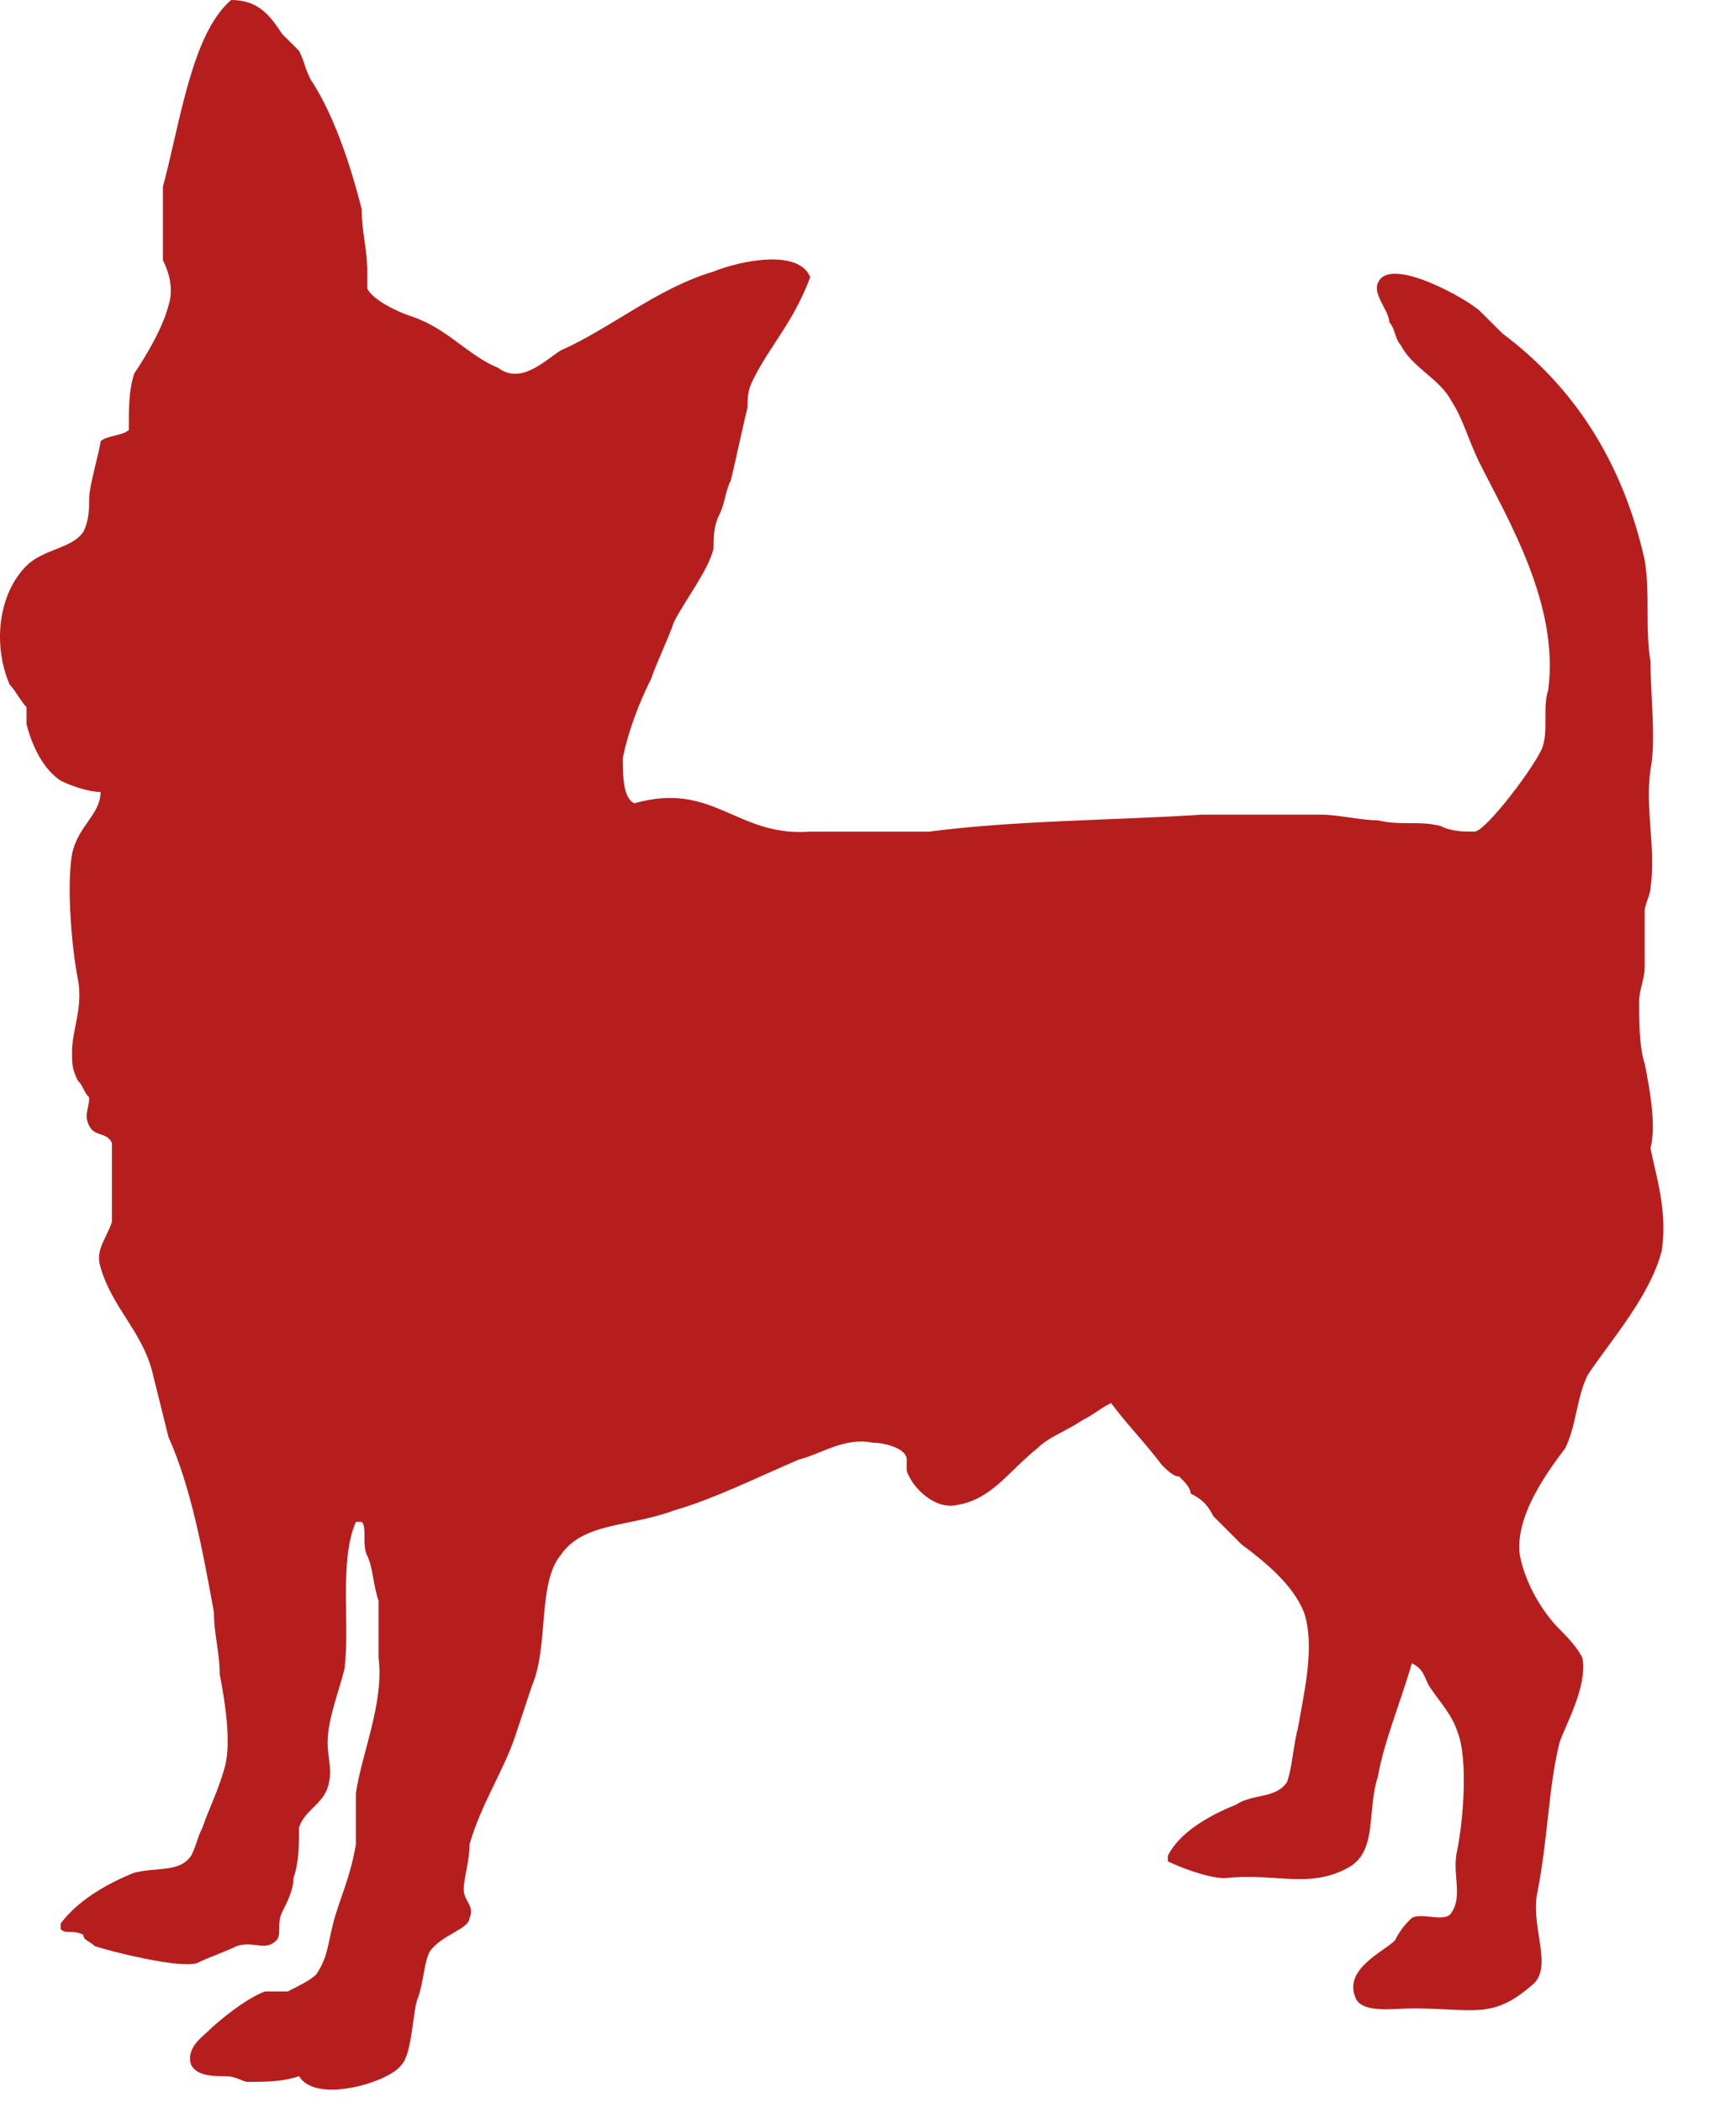 <svg width="38" height="46" viewBox="0 0 38 46" fill="none" xmlns="http://www.w3.org/2000/svg">
<path d="M36.001 23.272C35.877 22.9 35.88 22.283 35.88 21.912C35.88 21.664 36.001 21.416 36.001 21.168C36.001 20.797 36.001 20.3 36.001 19.929C36.001 19.805 36.129 19.557 36.129 19.433C36.253 18.567 36.004 17.701 36.129 16.834C36.253 16.215 36.129 15.226 36.129 14.483C36.004 13.74 36.125 12.998 36.001 12.255C35.504 10.027 34.385 8.416 32.894 7.302C32.77 7.178 32.521 6.933 32.397 6.809C32.148 6.562 30.412 5.571 30.163 6.19C30.039 6.437 30.412 6.806 30.412 7.054C30.537 7.178 30.537 7.426 30.661 7.55C30.91 8.045 31.529 8.294 31.778 8.789C32.026 9.16 32.148 9.654 32.397 10.149C33.018 11.387 34.138 13.246 33.889 15.102C33.765 15.474 33.892 15.967 33.768 16.339C33.644 16.71 32.524 18.197 32.275 18.197C32.027 18.197 31.777 18.197 31.529 18.073C31.032 17.95 30.66 18.073 30.163 17.95C29.791 17.95 29.292 17.826 28.919 17.826C28.049 17.826 27.18 17.826 26.31 17.826C24.446 17.949 22.209 17.95 20.345 18.197C19.475 18.197 18.606 18.197 17.736 18.197C16.12 18.321 15.622 17.083 13.882 17.578C13.634 17.454 13.633 16.958 13.633 16.587C13.758 15.967 14.004 15.35 14.252 14.855C14.377 14.483 14.626 13.987 14.75 13.616C14.999 13.12 15.494 12.503 15.618 12.008C15.618 11.76 15.621 11.512 15.745 11.264C15.87 11.017 15.87 10.768 15.994 10.521C16.118 10.025 16.24 9.408 16.364 8.913C16.364 8.665 16.367 8.541 16.492 8.293C16.864 7.55 17.363 7.056 17.736 6.066C17.487 5.447 16.239 5.694 15.618 5.942C14.375 6.313 13.381 7.178 12.262 7.674C11.889 7.921 11.394 8.417 10.897 8.045C10.275 7.798 9.779 7.181 9.034 6.933C8.661 6.809 8.163 6.561 8.039 6.314C8.039 6.19 8.039 6.066 8.039 5.942C8.039 5.447 7.917 5.074 7.917 4.579C7.669 3.588 7.292 2.475 6.795 1.732C6.67 1.484 6.67 1.36 6.546 1.112C6.422 0.988 6.3 0.867 6.176 0.743C5.927 0.372 5.68 0 5.059 0C4.189 0.743 3.939 2.721 3.566 4.083C3.566 4.702 3.566 5.199 3.566 5.694C3.691 5.942 3.812 6.314 3.688 6.685C3.563 7.181 3.19 7.798 2.941 8.169C2.817 8.541 2.82 8.913 2.82 9.408C2.696 9.532 2.325 9.533 2.201 9.656C2.201 9.78 1.952 10.645 1.952 10.892C1.952 11.14 1.949 11.388 1.825 11.636C1.576 12.007 0.954 12.008 0.581 12.379C-0.041 12.998 -0.162 14.112 0.211 14.979C0.335 15.102 0.456 15.35 0.581 15.474C0.581 15.598 0.581 15.722 0.581 15.846C0.705 16.341 0.954 16.834 1.327 17.082C1.576 17.206 1.952 17.33 2.201 17.33C2.201 17.825 1.7 18.074 1.576 18.693C1.452 19.436 1.579 20.797 1.703 21.416C1.828 22.035 1.576 22.529 1.576 23.024C1.576 23.272 1.579 23.396 1.703 23.644C1.828 23.767 1.828 23.892 1.952 24.015C1.952 24.263 1.828 24.387 1.952 24.635C2.076 24.883 2.325 24.759 2.45 25.007V26.738C2.325 27.11 2.077 27.358 2.201 27.73C2.45 28.596 3.069 29.091 3.318 29.957C3.442 30.452 3.563 30.949 3.688 31.444C4.185 32.558 4.434 33.918 4.683 35.279C4.683 35.775 4.81 36.147 4.81 36.642C4.935 37.261 5.056 38.127 4.932 38.622C4.807 39.117 4.558 39.614 4.434 39.985C4.31 40.233 4.31 40.357 4.185 40.605C3.937 40.976 3.438 40.853 2.941 40.977C2.32 41.224 1.7 41.594 1.327 42.089C1.327 42.089 1.327 42.089 1.327 42.213C1.451 42.336 1.576 42.213 1.825 42.337C1.825 42.46 1.949 42.461 2.074 42.584C2.446 42.708 3.94 43.08 4.313 42.956C4.561 42.832 4.932 42.708 5.18 42.584C5.553 42.461 5.8 42.708 6.048 42.461C6.172 42.337 6.051 42.089 6.176 41.841C6.3 41.593 6.424 41.345 6.424 41.097C6.549 40.726 6.546 40.357 6.546 39.985C6.67 39.614 7.047 39.489 7.171 39.118C7.295 38.746 7.171 38.498 7.171 38.127C7.171 37.631 7.417 37.014 7.541 36.519C7.665 35.528 7.417 34.166 7.79 33.3H7.917C8.042 33.424 7.914 33.796 8.039 34.043C8.163 34.291 8.163 34.66 8.287 35.032C8.287 35.403 8.287 35.899 8.287 36.271C8.412 37.261 7.914 38.375 7.79 39.242C7.79 39.613 7.79 39.986 7.79 40.357C7.666 41.1 7.416 41.594 7.292 42.089C7.168 42.584 7.171 42.833 6.922 43.204C6.798 43.328 6.546 43.452 6.297 43.576C6.173 43.576 6.054 43.576 5.805 43.576C5.433 43.7 4.81 44.193 4.561 44.44C4.437 44.564 4.061 44.812 4.185 45.184C4.31 45.431 4.683 45.431 4.932 45.431C5.18 45.431 5.305 45.555 5.429 45.555C5.802 45.555 6.173 45.555 6.546 45.431C6.919 46.05 8.536 45.555 8.785 45.184C9.034 44.936 9.031 43.947 9.155 43.7C9.279 43.328 9.28 42.956 9.404 42.708C9.653 42.337 10.278 42.212 10.278 41.965C10.402 41.717 10.15 41.593 10.15 41.345C10.15 41.098 10.278 40.728 10.278 40.357C10.526 39.49 11.024 38.745 11.273 38.003C11.397 37.631 11.519 37.262 11.643 36.89C12.016 36.024 11.765 34.662 12.262 34.043C12.759 33.301 13.756 33.423 14.75 33.052C15.62 32.804 16.617 32.308 17.487 31.937C17.984 31.813 18.48 31.444 19.101 31.568C19.35 31.568 19.847 31.689 19.847 31.937C19.847 32.061 19.847 32.185 19.847 32.185C19.972 32.556 20.467 33.052 20.964 32.928C21.71 32.804 22.084 32.187 22.706 31.692C22.954 31.444 23.328 31.32 23.701 31.072C23.949 30.949 24.071 30.824 24.32 30.701C24.692 31.196 25.063 31.566 25.436 32.061C25.561 32.184 25.688 32.309 25.812 32.309C25.937 32.432 26.061 32.556 26.061 32.68C26.31 32.804 26.435 32.928 26.559 33.176C26.807 33.423 26.929 33.548 27.178 33.795C27.675 34.167 28.295 34.66 28.543 35.279C28.792 36.022 28.546 37.015 28.422 37.758C28.297 38.253 28.297 38.623 28.173 38.994C27.924 39.365 27.429 39.242 27.056 39.489C26.435 39.737 25.812 40.11 25.564 40.605V40.729C25.812 40.852 26.435 41.097 26.808 41.097C27.926 40.974 28.668 41.348 29.538 40.853C30.16 40.481 29.915 39.613 30.163 38.87C30.288 38.127 30.655 37.261 30.904 36.395C31.152 36.519 31.156 36.643 31.28 36.89C31.529 37.262 31.775 37.51 31.899 37.882C32.148 38.501 32.023 39.862 31.899 40.481C31.775 40.976 32.026 41.469 31.778 41.841C31.653 42.089 31.152 41.841 30.904 41.965C30.779 42.089 30.658 42.213 30.534 42.461C30.285 42.708 29.417 43.081 29.666 43.7C29.79 44.071 30.531 43.947 30.904 43.947C32.271 43.947 32.649 44.195 33.519 43.452C34.016 43.08 33.516 42.212 33.641 41.469C33.889 40.231 33.89 39.117 34.138 38.127C34.262 37.755 34.76 36.89 34.636 36.271C34.511 36.023 34.262 35.775 34.138 35.651C33.765 35.28 33.395 34.662 33.27 34.043C33.146 33.177 33.887 32.187 34.26 31.692C34.508 31.197 34.508 30.576 34.757 30.081C35.254 29.338 36.129 28.348 36.377 27.358C36.502 26.491 36.253 25.75 36.129 25.131C36.253 24.635 36.125 23.891 36.001 23.272Z" fill="#B61E1D"/>
</svg>
